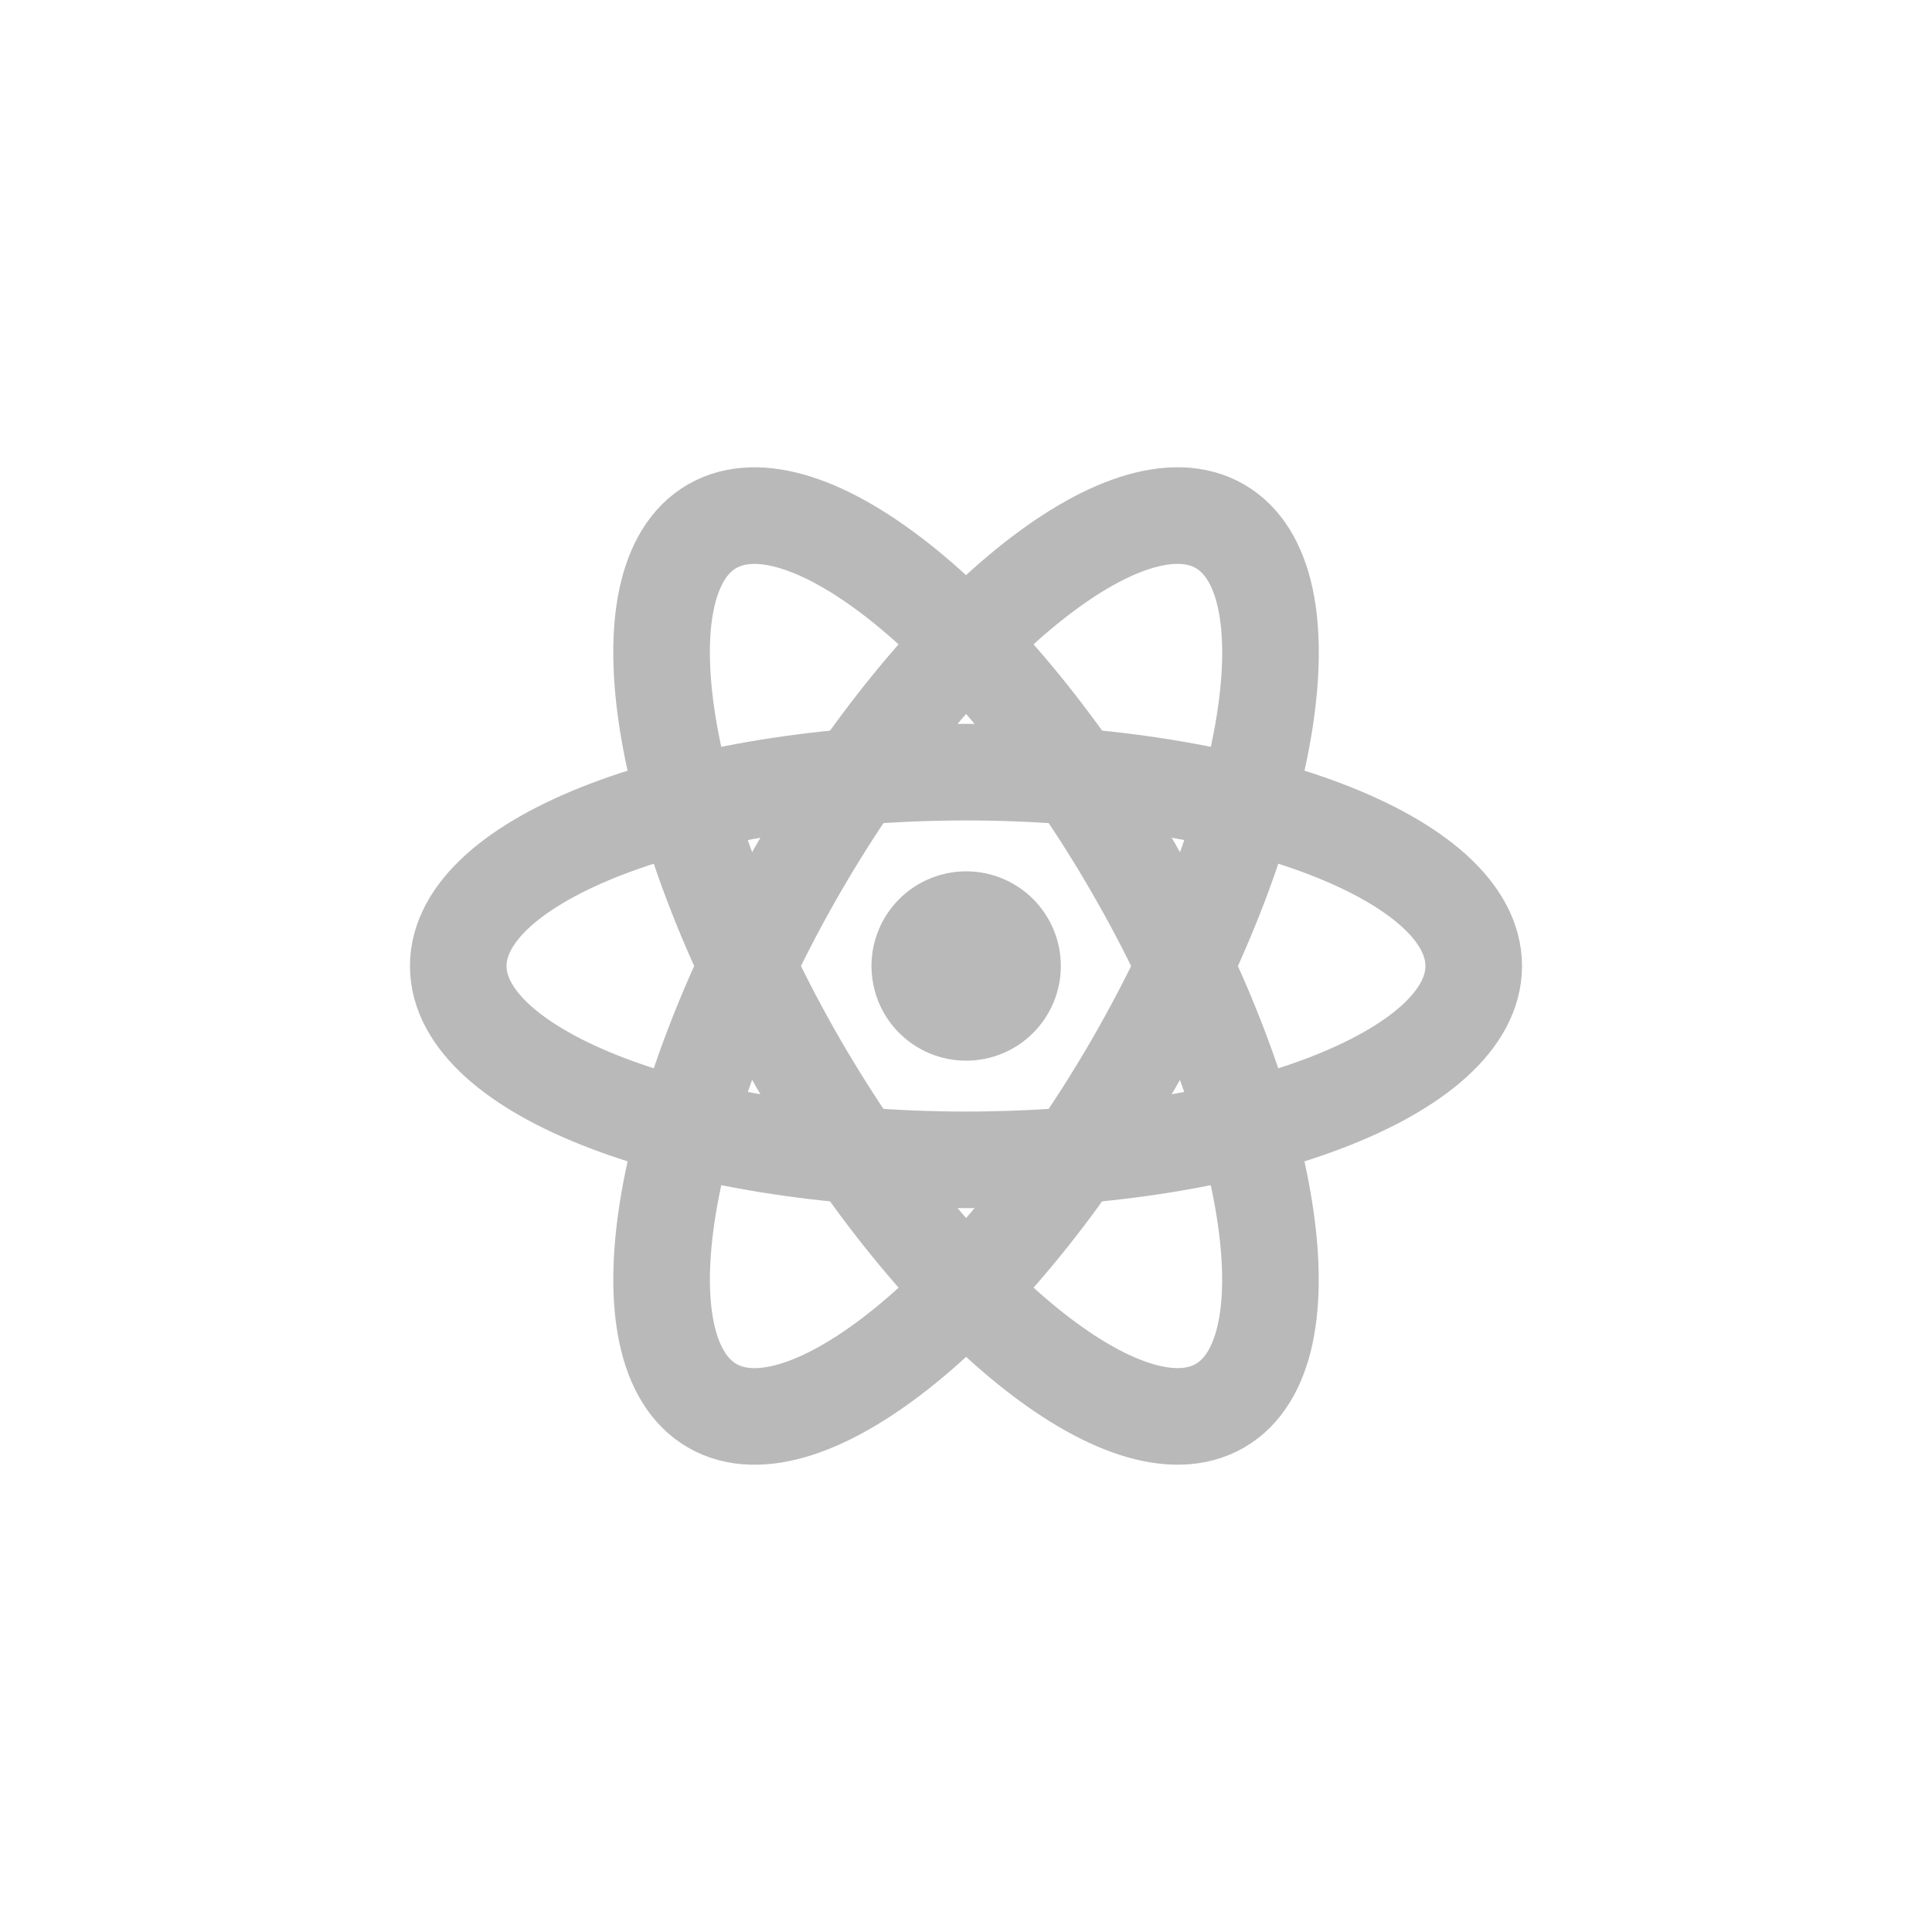 <svg width="100" height="100" viewBox="0 0 100 100" fill="none" xmlns="http://www.w3.org/2000/svg">
<path d="M50.003 54.9C50.972 54.901 51.92 54.615 52.727 54.077C53.533 53.539 54.162 52.774 54.534 51.879C54.906 50.984 55.003 49.998 54.815 49.048C54.627 48.097 54.16 47.223 53.475 46.537C52.79 45.851 51.917 45.384 50.966 45.195C50.016 45.005 49.03 45.102 48.135 45.473C47.239 45.843 46.473 46.471 45.935 47.277C45.396 48.083 45.108 49.031 45.108 50C45.108 50.643 45.234 51.28 45.479 51.875C45.725 52.469 46.085 53.01 46.54 53.465C46.995 53.92 47.534 54.281 48.129 54.527C48.723 54.773 49.36 54.9 50.003 54.9Z" fill="#B9B9B9"/>
<path d="M50.003 60.033C64.514 60.033 76.28 55.545 76.28 50C76.28 44.456 64.514 39.967 50.003 39.967C35.492 39.967 23.719 44.461 23.719 50C23.719 55.539 35.486 60.033 50.003 60.033Z" stroke="#B9B9B9" stroke-width="5"/>
<path d="M41.308 55.017C48.569 67.589 58.342 75.533 63.142 72.761C67.942 69.989 65.947 57.556 58.697 44.983C51.447 32.411 41.658 24.467 36.858 27.239C32.058 30.011 34.053 42.45 41.308 55.017Z" stroke="#B9B9B9" stroke-width="5"/>
<path d="M41.309 44.983C34.053 57.556 32.059 69.984 36.864 72.761C41.67 75.539 51.442 67.589 58.697 55.017C65.953 42.445 67.947 30.017 63.142 27.239C58.336 24.461 48.57 32.411 41.309 44.983Z" stroke="#B9B9B9" stroke-width="5"/>
</svg>
